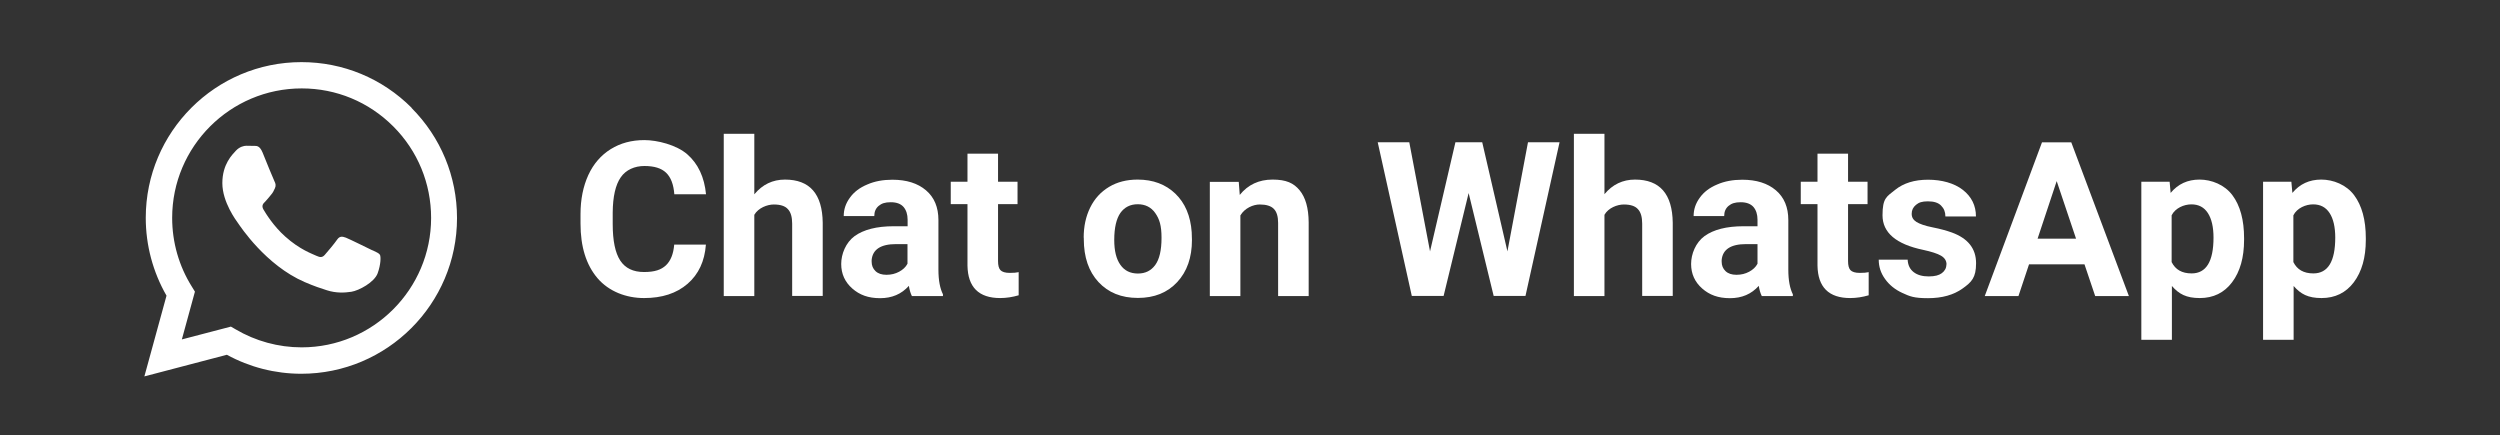 <?xml version="1.0" encoding="UTF-8"?>
<svg xmlns="http://www.w3.org/2000/svg" version="1.1" viewBox="0 0 1987.9 346">
  <rect x="0" y="0" width="1987.9" height="346" fill="#333333" stroke="none"/>
  <defs>
    <style>
      .cls-1 {
        fill-rule: evenodd;
      }

      .cls-1, .cls-2 {
        fill: #fff;
      }
    </style>
  </defs>
  <!-- Generator: Adobe Illustrator 28.7.3, SVG Export Plug-In . SVG Version: 1.2.0 Build 164)  -->
  <g>
    <g id="Layer_1">
      <g id="Layer_1-2" data-name="Layer_1">
        <g>
          <path class="cls-2" d="M561.3,194.6c-1,13.1-5.8,23.5-14.6,31.1s-20.3,11.3-34.6,11.3-28-5.3-37-15.8c-9-10.6-13.5-25-13.5-43.4v-7.5c0-11.8,2.1-22.1,6.2-31.1,4.1-8.9,10.1-15.8,17.8-20.6,7.7-4.8,16.6-7.2,26.8-7.2s25.5,3.8,34.1,11.3c8.6,7.5,13.6,18.2,14.9,31.8h-25.2c-.6-7.9-2.8-13.6-6.6-17.2-3.8-3.6-9.5-5.3-17.2-5.3s-14.7,3-18.8,9c-4.2,6-6.3,15.4-6.4,28v9.2c0,13.2,2,22.9,6,29s10.3,9.1,18.9,9.1,13.6-1.8,17.4-5.3c3.8-3.6,6-9.1,6.6-16.5h25.2,0Z"/>
          <path class="cls-2" d="M599.9,154.4c6.4-7.7,14.5-11.6,24.3-11.6,19.7,0,29.7,11.4,30,34.3v58.2h-24.3v-57.5c0-5.2-1.1-9.1-3.4-11.5-2.2-2.5-6-3.7-11.2-3.7s-12.3,2.7-15.5,8.2v64.6h-24.3V106.4h24.3v48h.1Z"/>
          <path class="cls-2" d="M725.1,235.4c-1.1-2.2-1.9-4.9-2.4-8.1-5.9,6.6-13.5,9.8-22.9,9.8s-16.3-2.6-22.1-7.7-8.8-11.6-8.8-19.5,3.6-17,10.7-22.2c7.1-5.1,17.5-7.8,30.9-7.8h11.2v-5.2c0-4.2-1.1-7.6-3.2-10.1-2.2-2.5-5.5-3.8-10.2-3.8s-7.3,1-9.6,2.9-3.5,4.6-3.5,8.1h-24.3c0-5.3,1.6-10.1,4.9-14.6,3.2-4.5,7.8-8,13.8-10.5,5.9-2.6,12.6-3.8,20-3.8,11.2,0,20.1,2.8,26.7,8.4,6.6,5.6,9.9,13.5,9.9,23.7v39.4c0,8.6,1.3,15.1,3.6,19.6v1.4h-24.7ZM705,218.5c3.6,0,6.9-.8,9.9-2.4s5.3-3.7,6.7-6.4v-15.6h-9.1c-12.1,0-18.6,4.2-19.4,12.6v1.4c0,3,1,5.5,3.1,7.5s5,2.9,8.7,2.9h0Z"/>
          <path class="cls-2" d="M793.6,122.2v22.3h15.5v17.8h-15.5v45.3c0,3.4.6,5.8,1.9,7.2s3.8,2.2,7.4,2.2,5.1-.2,7.1-.6v18.4c-4.8,1.4-9.7,2.2-14.7,2.2-17,0-25.7-8.6-26-25.8v-48.9h-13.3v-17.8h13.3v-22.3h24.3Z"/>
          <path class="cls-2" d="M861.7,189.1c0-9,1.7-17,5.2-24.1s8.5-12.5,15-16.4,14.1-5.8,22.7-5.8c12.3,0,22.3,3.8,30,11.2s12.1,17.7,13,30.6l.2,6.2c0,13.9-3.9,25.1-11.7,33.5s-18.2,12.6-31.3,12.6-23.5-4.2-31.3-12.6-11.7-19.8-11.7-34.2v-1.1h-.1ZM886,190.8c0,8.6,1.6,15.2,4.9,19.8,3.2,4.6,7.9,6.9,13.9,6.9s10.5-2.3,13.8-6.8,5-11.7,5-21.6-1.7-15-5-19.7-8-7-13.9-7-10.5,2.3-13.8,6.9c-3.2,4.6-4.9,11.8-4.9,21.5h0Z"/>
          <path class="cls-2" d="M985,144.5l.8,10.5c6.5-8.1,15.2-12.2,26.1-12.2s16.8,2.8,21.5,8.5,7.1,14.1,7.2,25.4v58.7h-24.3v-58.1c0-5.1-1.1-8.9-3.4-11.2-2.2-2.3-6-3.5-11.2-3.5s-12,2.9-15.4,8.7v64.1h-24.3v-90.8h23Z"/>
          <path class="cls-2" d="M1198.6,200.1l16.4-87h25.1l-27.1,122.2h-25.3l-19.9-81.8-19.9,81.8h-25.3l-27.1-122.2h25.1l16.5,86.8,20.2-86.8h21.3l20.1,87h0Z"/>
          <path class="cls-2" d="M1275.8,154.4c6.4-7.7,14.5-11.6,24.3-11.6,19.7,0,29.7,11.4,30,34.3v58.2h-24.3v-57.5c0-5.2-1.1-9.1-3.4-11.5-2.2-2.5-6-3.7-11.2-3.7s-12.3,2.7-15.4,8.2v64.6h-24.3V106.4h24.3v48Z"/>
          <path class="cls-2" d="M1400.9,235.4c-1.1-2.2-1.9-4.9-2.4-8.1-5.9,6.6-13.5,9.8-22.9,9.8s-16.3-2.6-22.1-7.7-8.8-11.6-8.8-19.5,3.6-17,10.7-22.2c7.1-5.1,17.4-7.8,30.9-7.8h11.2v-5.2c0-4.2-1.1-7.6-3.2-10.1-2.2-2.5-5.6-3.8-10.2-3.8s-7.3,1-9.6,2.9-3.5,4.6-3.5,8.1h-24.3c0-5.3,1.6-10.1,4.9-14.6,3.2-4.5,7.8-8,13.8-10.5,5.9-2.6,12.6-3.8,20-3.8,11.2,0,20.1,2.8,26.7,8.4,6.6,5.6,9.9,13.5,9.9,23.7v39.4c0,8.6,1.3,15.1,3.6,19.6v1.4h-24.7ZM1380.9,218.5c3.6,0,6.9-.8,9.9-2.4s5.3-3.7,6.7-6.4v-15.6h-9.1c-12.1,0-18.6,4.2-19.4,12.6v1.4c0,3,1,5.5,3.1,7.5s5,2.9,8.7,2.9h.1Z"/>
          <path class="cls-2" d="M1469.5,122.2v22.3h15.5v17.8h-15.5v45.3c0,3.4.6,5.8,1.9,7.2s3.8,2.2,7.4,2.2,5.1-.2,7.1-.6v18.4c-4.8,1.4-9.7,2.2-14.7,2.2-17,0-25.7-8.6-26-25.8v-48.9h-13.3v-17.8h13.3v-22.3h24.3,0Z"/>
          <path class="cls-2" d="M1547.8,210.3c0-3-1.5-5.3-4.4-7s-7.7-3.2-14.1-4.6c-21.6-4.5-32.4-13.7-32.4-27.5s3.3-14.8,10-20.2,15.4-8.1,26.2-8.1,20.8,2.7,27.7,8.1c6.9,5.4,10.4,12.5,10.4,21.1h-24.3c0-3.5-1.1-6.3-3.4-8.6-2.2-2.3-5.7-3.4-10.5-3.4s-7.2.9-9.5,2.8-3.4,4.2-3.4,7.1,1.3,4.9,3.8,6.5c2.6,1.6,6.8,3.1,12.9,4.3s11.1,2.6,15.3,4.1c12.8,4.7,19.2,12.8,19.2,24.4s-3.6,15-10.7,20.1-16.3,7.7-27.5,7.7-14.4-1.4-20.3-4.1-10.5-6.4-13.9-11.2c-3.4-4.7-5-9.8-5-15.3h23c.2,4.3,1.8,7.6,4.8,9.9,3,2.3,6.9,3.4,11.9,3.4s8.2-.9,10.5-2.6c2.4-1.8,3.6-4.1,3.6-6.9h.1Z"/>
          <path class="cls-2" d="M1657.6,210.2h-44.2l-8.4,25.2h-26.8l45.5-122.2h23.3l45.8,122.2h-26.8l-8.5-25.2h0ZM1620.2,189.8h30.6l-15.4-45.8-15.2,45.8h0Z"/>
          <path class="cls-2" d="M1784.4,190.8c0,14-3.2,25.2-9.5,33.6s-14.9,12.6-25.7,12.6-16.6-3.2-22.2-9.6v42.8h-24.3v-125.7h22.5l.8,8.9c5.9-7.1,13.5-10.6,23-10.6s19.9,4.1,26.1,12.4c6.2,8.3,9.3,19.7,9.3,34.2v1.3h0ZM1760.1,189c0-8.4-1.5-15-4.5-19.6s-7.3-6.9-13.1-6.9-12.8,2.9-15.7,8.7v37.2c3,6,8.2,9,15.9,9,11.6,0,17.4-9.5,17.4-28.5h0Z"/>
          <path class="cls-2" d="M1881.2,190.8c0,14-3.2,25.2-9.5,33.6s-14.9,12.6-25.7,12.6-16.6-3.2-22.2-9.6v42.8h-24.3v-125.7h22.5l.8,8.9c5.9-7.1,13.5-10.6,23-10.6s19.9,4.1,26.1,12.4c6.2,8.3,9.3,19.7,9.3,34.2v1.3h0ZM1856.9,189c0-8.4-1.5-15-4.5-19.6s-7.3-6.9-13.1-6.9-12.8,2.9-15.7,8.7v37.2c3,6,8.2,9,15.9,9,11.6,0,17.4-9.5,17.4-28.5h0Z"/>
        </g>
      </g>
      <path class="cls-1" d="M327.3,85.7c-23.4-23.4-54.5-36.3-87.6-36.3-68.3,0-123.8,55.5-123.8,123.8,0,21.8,5.7,43.1,16.5,61.9l-17.6,64.2,65.6-17.2c18.1,9.9,38.4,15.1,59.2,15.1h0c68.2,0,123.8-55.5,123.8-123.8,0-33.1-12.9-64.2-36.2-87.6h0ZM239.8,276.2h0c-18.5,0-36.6-5-52.4-14.3l-3.8-2.2-39,10.2,10.4-38-2.4-3.9c-10.3-16.4-15.7-35.3-15.7-54.8,0-56.7,46.2-102.9,103-102.9,27.5,0,53.3,10.7,72.8,30.2,19.4,19.4,30.1,45.3,30.1,72.8,0,56.7-46.2,102.9-102.9,102.9h0ZM296.2,199.1c-3.1-1.5-18.3-9-21.1-10.1-2.8-1-4.9-1.5-7,1.5-2.1,3.1-8,10.1-9.8,12.1-1.8,2.1-3.6,2.3-6.7.8-3.1-1.5-13.1-4.8-24.9-15.4-9.2-8.2-15.4-18.3-17.2-21.4-1.8-3.1-.2-4.8,1.4-6.3,1.4-1.4,3.1-3.6,4.6-5.4,1.6-1.8,2.1-3.1,3.1-5.2,1-2.1.5-3.9-.3-5.4-.8-1.5-7-16.8-9.5-23-2.5-6-5.1-5.2-7-5.3-1.8,0-3.9-.1-5.9-.1s-5.4.8-8.3,3.9c-2.8,3.1-10.8,10.6-10.8,25.8s11.1,29.9,12.6,32c1.5,2.1,21.8,33.3,52.9,46.7,7.4,3.2,13.1,5.1,17.6,6.5,7.4,2.4,14.2,2,19.5,1.2,5.9-.9,18.3-7.5,20.9-14.7,2.6-7.2,2.6-13.4,1.8-14.7s-2.8-2.1-5.9-3.6h0Z"/>
    </g>
  </g>
</svg>